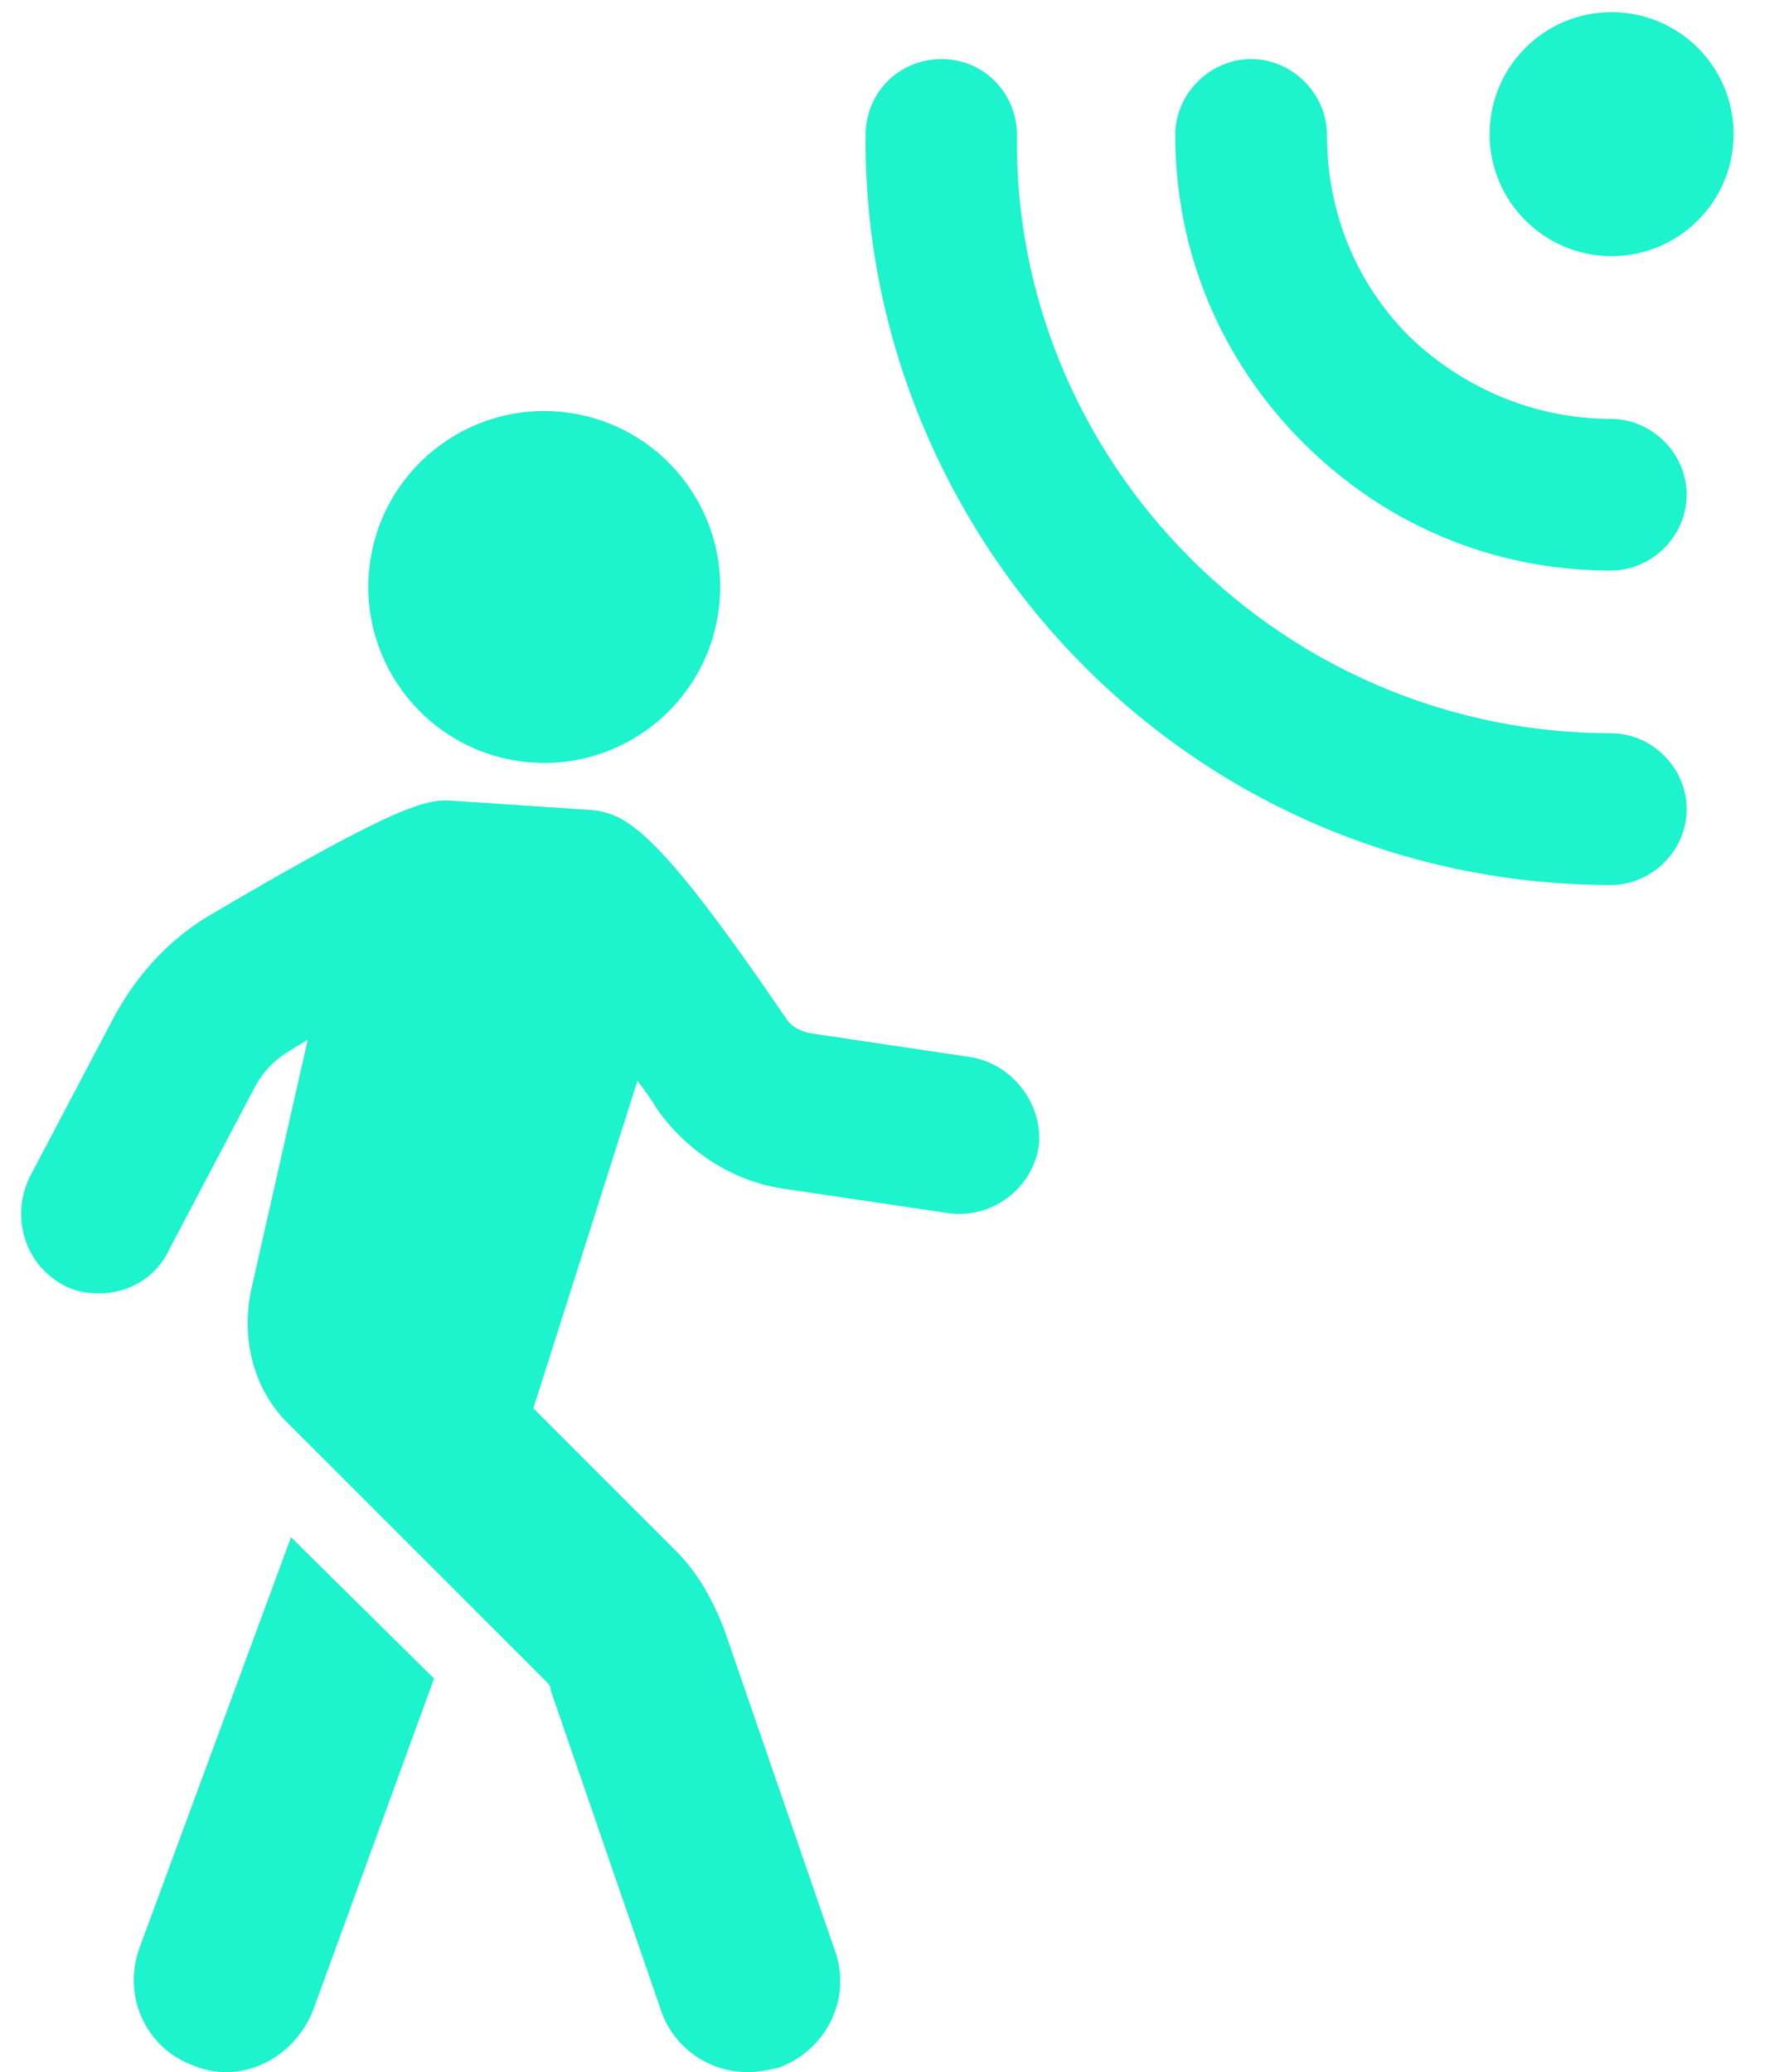 <svg width="31" height="36" viewBox="0 0 31 36" fill="none" xmlns="http://www.w3.org/2000/svg">
<path d="M27.995 12.739C25.254 12.739 22.626 11.647 20.674 9.688C18.722 7.73 17.633 5.094 17.671 2.345C17.671 1.629 17.108 1.026 16.357 1.026C15.643 1.026 15.042 1.591 15.042 2.345C15.005 5.772 16.394 9.123 18.834 11.571C21.274 14.019 24.541 15.375 27.994 15.375C28.708 15.375 29.309 14.772 29.309 14.057C29.309 13.341 28.708 12.739 27.995 12.739H27.995Z" fill="#1DF3CD"/>
<path d="M27.991 7.277C26.673 7.277 25.431 6.75 24.489 5.846C23.548 4.905 23.058 3.662 23.058 2.344C23.058 1.629 22.456 1.026 21.741 1.026C21.025 1.026 20.422 1.629 20.422 2.344C20.422 4.378 21.213 6.26 22.644 7.691C24.075 9.122 25.957 9.913 27.991 9.913C28.706 9.913 29.309 9.31 29.309 8.595C29.309 7.879 28.706 7.277 27.991 7.277Z" fill="#1DF3CD"/>
<path d="M30.124 2.331C30.124 3.501 29.175 4.45 28.004 4.45C26.834 4.45 25.885 3.501 25.885 2.331C25.885 1.16 26.834 0.211 28.004 0.211C29.175 0.211 30.124 1.16 30.124 2.331Z" fill="#1DF3CD"/>
<path d="M2.422 33.847C2.121 34.678 2.535 35.585 3.363 35.887C3.552 35.962 3.74 36 3.928 36C4.568 36 5.17 35.584 5.434 34.942L7.542 29.162L5.057 26.706L2.422 33.847Z" fill="#1DF3CD"/>
<path d="M16.845 18.362L14.056 17.947C13.905 17.91 13.754 17.834 13.678 17.721C11.341 14.291 10.851 14.103 10.173 14.065L7.911 13.915C7.459 13.877 7.082 13.877 3.689 15.875C2.973 16.289 2.408 16.892 1.993 17.646L0.523 20.435C0.184 21.113 0.41 21.942 1.088 22.319C1.277 22.432 1.503 22.47 1.729 22.47C2.219 22.47 2.709 22.206 2.936 21.716L4.406 18.927C4.556 18.626 4.783 18.4 5.046 18.249C5.159 18.174 5.235 18.136 5.348 18.061L4.368 22.395C4.179 23.261 4.406 24.166 5.046 24.769L9.494 29.216C9.532 29.253 9.57 29.291 9.57 29.367L11.492 34.944C11.718 35.585 12.321 36 13 36C13.188 36 13.339 35.962 13.527 35.924C14.357 35.623 14.809 34.718 14.508 33.889L12.585 28.311C12.397 27.821 12.133 27.332 11.756 26.955L9.268 24.467L11.077 18.776C11.19 18.927 11.303 19.078 11.416 19.266C11.944 20.02 12.773 20.548 13.678 20.661L16.468 21.075C17.222 21.188 17.938 20.661 18.051 19.907C18.127 19.191 17.599 18.475 16.845 18.362Z" fill="#1DF3CD"/>
<path d="M9.788 7.159C11.466 7.342 12.679 8.85 12.496 10.528C12.314 12.207 10.805 13.419 9.127 13.237C7.448 13.054 6.236 11.545 6.418 9.867C6.601 8.189 8.11 6.976 9.788 7.159Z" fill="#1DF3CD"/>
</svg>
